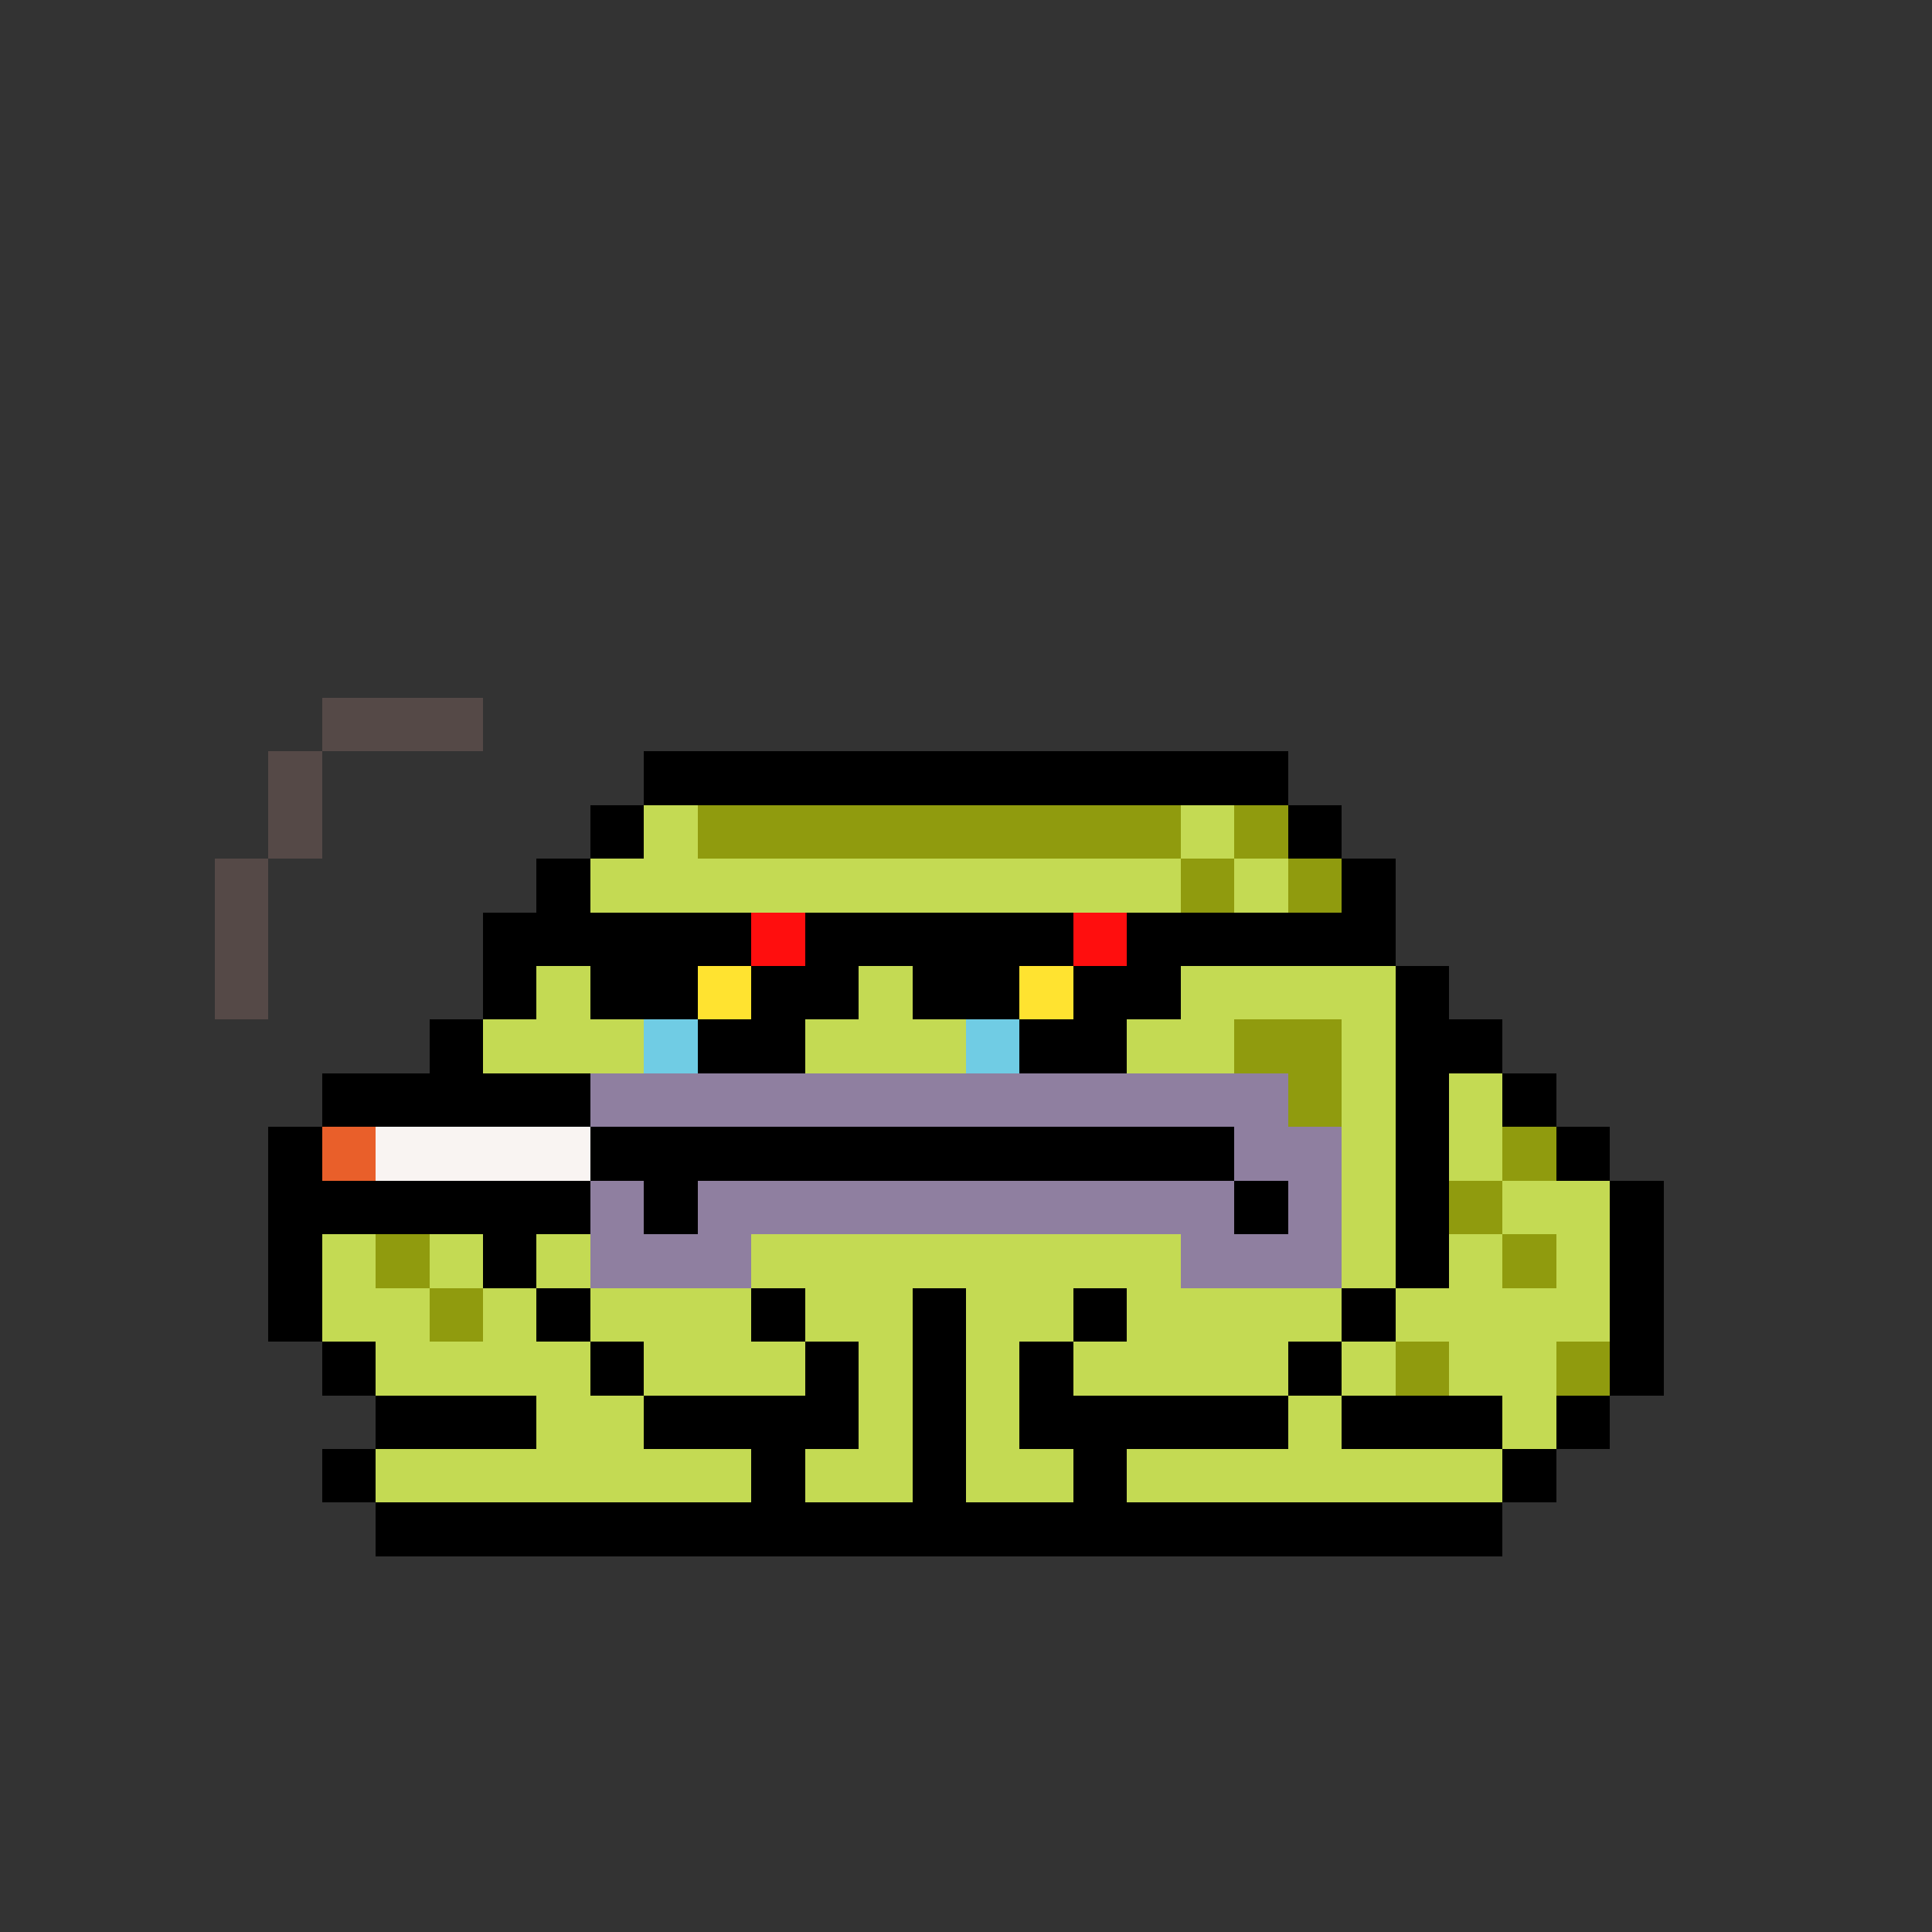 <svg xmlns="http://www.w3.org/2000/svg" shape-rendering="crispEdges" version="1.1" viewBox="0 0 36 36" width="360" height="360"><rect x="0" y="0" width="36" height="36" fill="#333333" stroke="none"/><rect fill="#554947ff" x="6" y="13" height="1" width="3"/><rect fill="#554947ff" x="5" y="14" height="1" width="1"/><rect fill="#000000ff" x="12" y="14" height="1" width="12"/><rect fill="#554947ff" x="5" y="15" height="1" width="1"/><rect fill="#000000ff" x="11" y="15" height="1" width="1"/><rect fill="#c4da53ff" x="12" y="15" height="1" width="1"/><rect fill="#909b0eff" x="13" y="15" height="1" width="9"/><rect fill="#c4da53ff" x="22" y="15" height="1" width="1"/><rect fill="#909b0eff" x="23" y="15" height="1" width="1"/><rect fill="#000000ff" x="24" y="15" height="1" width="1"/><rect fill="#554947ff" x="4" y="16" height="1" width="1"/><rect fill="#000000ff" x="10" y="16" height="1" width="1"/><rect fill="#c4da53ff" x="11" y="16" height="1" width="11"/><rect fill="#909b0eff" x="22" y="16" height="1" width="1"/><rect fill="#c4da53ff" x="23" y="16" height="1" width="1"/><rect fill="#909b0eff" x="24" y="16" height="1" width="1"/><rect fill="#000000ff" x="25" y="16" height="1" width="1"/><rect fill="#554947ff" x="4" y="17" height="1" width="1"/><rect fill="#000000ff" x="9" y="17" height="1" width="5"/><rect fill="#ff0e0eff" x="14" y="17" height="1" width="1"/><rect fill="#000000ff" x="15" y="17" height="1" width="5"/><rect fill="#ff0e0eff" x="20" y="17" height="1" width="1"/><rect fill="#000000ff" x="21" y="17" height="1" width="5"/><rect fill="#554947ff" x="4" y="18" height="1" width="1"/><rect fill="#000000ff" x="9" y="18" height="1" width="1"/><rect fill="#c4da53ff" x="10" y="18" height="1" width="1"/><rect fill="#000000ff" x="11" y="18" height="1" width="2"/><rect fill="#ffe330ff" x="13" y="18" height="1" width="1"/><rect fill="#000000ff" x="14" y="18" height="1" width="2"/><rect fill="#c4da53ff" x="16" y="18" height="1" width="1"/><rect fill="#000000ff" x="17" y="18" height="1" width="2"/><rect fill="#ffe330ff" x="19" y="18" height="1" width="1"/><rect fill="#000000ff" x="20" y="18" height="1" width="2"/><rect fill="#c4da53ff" x="22" y="18" height="1" width="4"/><rect fill="#000000ff" x="26" y="18" height="1" width="1"/><rect fill="#000000ff" x="8" y="19" height="1" width="1"/><rect fill="#c4da53ff" x="9" y="19" height="1" width="3"/><rect fill="#70cce4ff" x="12" y="19" height="1" width="1"/><rect fill="#000000ff" x="13" y="19" height="1" width="2"/><rect fill="#c4da53ff" x="15" y="19" height="1" width="3"/><rect fill="#70cce4ff" x="18" y="19" height="1" width="1"/><rect fill="#000000ff" x="19" y="19" height="1" width="2"/><rect fill="#c4da53ff" x="21" y="19" height="1" width="2"/><rect fill="#909b0eff" x="23" y="19" height="1" width="2"/><rect fill="#c4da53ff" x="25" y="19" height="1" width="1"/><rect fill="#000000ff" x="26" y="19" height="1" width="2"/><rect fill="#000000ff" x="6" y="20" height="1" width="5"/><rect fill="#8f7fa0ff" x="11" y="20" height="1" width="13"/><rect fill="#909b0eff" x="24" y="20" height="1" width="1"/><rect fill="#c4da53ff" x="25" y="20" height="1" width="1"/><rect fill="#000000ff" x="26" y="20" height="1" width="1"/><rect fill="#c4da53ff" x="27" y="20" height="1" width="1"/><rect fill="#000000ff" x="28" y="20" height="1" width="1"/><rect fill="#000000ff" x="5" y="21" height="1" width="1"/><rect fill="#e95f2aff" x="6" y="21" height="1" width="1"/><rect fill="#f9f4f2ff" x="7" y="21" height="1" width="4"/><rect fill="#000000ff" x="11" y="21" height="1" width="12"/><rect fill="#8f7fa0ff" x="23" y="21" height="1" width="2"/><rect fill="#c4da53ff" x="25" y="21" height="1" width="1"/><rect fill="#000000ff" x="26" y="21" height="1" width="1"/><rect fill="#c4da53ff" x="27" y="21" height="1" width="1"/><rect fill="#909b0eff" x="28" y="21" height="1" width="1"/><rect fill="#000000ff" x="29" y="21" height="1" width="1"/><rect fill="#000000ff" x="5" y="22" height="1" width="6"/><rect fill="#8f7fa0ff" x="11" y="22" height="1" width="1"/><rect fill="#000000ff" x="12" y="22" height="1" width="1"/><rect fill="#8f7fa0ff" x="13" y="22" height="1" width="10"/><rect fill="#000000ff" x="23" y="22" height="1" width="1"/><rect fill="#8f7fa0ff" x="24" y="22" height="1" width="1"/><rect fill="#c4da53ff" x="25" y="22" height="1" width="1"/><rect fill="#000000ff" x="26" y="22" height="1" width="1"/><rect fill="#909b0eff" x="27" y="22" height="1" width="1"/><rect fill="#c4da53ff" x="28" y="22" height="1" width="2"/><rect fill="#000000ff" x="30" y="22" height="1" width="1"/><rect fill="#000000ff" x="5" y="23" height="1" width="1"/><rect fill="#c4da53ff" x="6" y="23" height="1" width="1"/><rect fill="#909b0eff" x="7" y="23" height="1" width="1"/><rect fill="#c4da53ff" x="8" y="23" height="1" width="1"/><rect fill="#000000ff" x="9" y="23" height="1" width="1"/><rect fill="#c4da53ff" x="10" y="23" height="1" width="1"/><rect fill="#8f7fa0ff" x="11" y="23" height="1" width="3"/><rect fill="#c4da53ff" x="14" y="23" height="1" width="8"/><rect fill="#8f7fa0ff" x="22" y="23" height="1" width="3"/><rect fill="#c4da53ff" x="25" y="23" height="1" width="1"/><rect fill="#000000ff" x="26" y="23" height="1" width="1"/><rect fill="#c4da53ff" x="27" y="23" height="1" width="1"/><rect fill="#909b0eff" x="28" y="23" height="1" width="1"/><rect fill="#c4da53ff" x="29" y="23" height="1" width="1"/><rect fill="#000000ff" x="30" y="23" height="1" width="1"/><rect fill="#000000ff" x="5" y="24" height="1" width="1"/><rect fill="#c4da53ff" x="6" y="24" height="1" width="2"/><rect fill="#909b0eff" x="8" y="24" height="1" width="1"/><rect fill="#c4da53ff" x="9" y="24" height="1" width="1"/><rect fill="#000000ff" x="10" y="24" height="1" width="1"/><rect fill="#c4da53ff" x="11" y="24" height="1" width="3"/><rect fill="#000000ff" x="14" y="24" height="1" width="1"/><rect fill="#c4da53ff" x="15" y="24" height="1" width="2"/><rect fill="#000000ff" x="17" y="24" height="1" width="1"/><rect fill="#c4da53ff" x="18" y="24" height="1" width="2"/><rect fill="#000000ff" x="20" y="24" height="1" width="1"/><rect fill="#c4da53ff" x="21" y="24" height="1" width="4"/><rect fill="#000000ff" x="25" y="24" height="1" width="1"/><rect fill="#c4da53ff" x="26" y="24" height="1" width="4"/><rect fill="#000000ff" x="30" y="24" height="1" width="1"/><rect fill="#000000ff" x="6" y="25" height="1" width="1"/><rect fill="#c4da53ff" x="7" y="25" height="1" width="4"/><rect fill="#000000ff" x="11" y="25" height="1" width="1"/><rect fill="#c4da53ff" x="12" y="25" height="1" width="3"/><rect fill="#000000ff" x="15" y="25" height="1" width="1"/><rect fill="#c4da53ff" x="16" y="25" height="1" width="1"/><rect fill="#000000ff" x="17" y="25" height="1" width="1"/><rect fill="#c4da53ff" x="18" y="25" height="1" width="1"/><rect fill="#000000ff" x="19" y="25" height="1" width="1"/><rect fill="#c4da53ff" x="20" y="25" height="1" width="4"/><rect fill="#000000ff" x="24" y="25" height="1" width="1"/><rect fill="#c4da53ff" x="25" y="25" height="1" width="1"/><rect fill="#909b0eff" x="26" y="25" height="1" width="1"/><rect fill="#c4da53ff" x="27" y="25" height="1" width="2"/><rect fill="#909b0eff" x="29" y="25" height="1" width="1"/><rect fill="#000000ff" x="30" y="25" height="1" width="1"/><rect fill="#000000ff" x="7" y="26" height="1" width="3"/><rect fill="#c4da53ff" x="10" y="26" height="1" width="2"/><rect fill="#000000ff" x="12" y="26" height="1" width="4"/><rect fill="#c4da53ff" x="16" y="26" height="1" width="1"/><rect fill="#000000ff" x="17" y="26" height="1" width="1"/><rect fill="#c4da53ff" x="18" y="26" height="1" width="1"/><rect fill="#000000ff" x="19" y="26" height="1" width="5"/><rect fill="#c4da53ff" x="24" y="26" height="1" width="1"/><rect fill="#000000ff" x="25" y="26" height="1" width="3"/><rect fill="#c4da53ff" x="28" y="26" height="1" width="1"/><rect fill="#000000ff" x="29" y="26" height="1" width="1"/><rect fill="#000000ff" x="6" y="27" height="1" width="1"/><rect fill="#c4da53ff" x="7" y="27" height="1" width="7"/><rect fill="#000000ff" x="14" y="27" height="1" width="1"/><rect fill="#c4da53ff" x="15" y="27" height="1" width="2"/><rect fill="#000000ff" x="17" y="27" height="1" width="1"/><rect fill="#c4da53ff" x="18" y="27" height="1" width="2"/><rect fill="#000000ff" x="20" y="27" height="1" width="1"/><rect fill="#c4da53ff" x="21" y="27" height="1" width="7"/><rect fill="#000000ff" x="28" y="27" height="1" width="1"/><rect fill="#000000ff" x="7" y="28" height="1" width="21"/></svg>